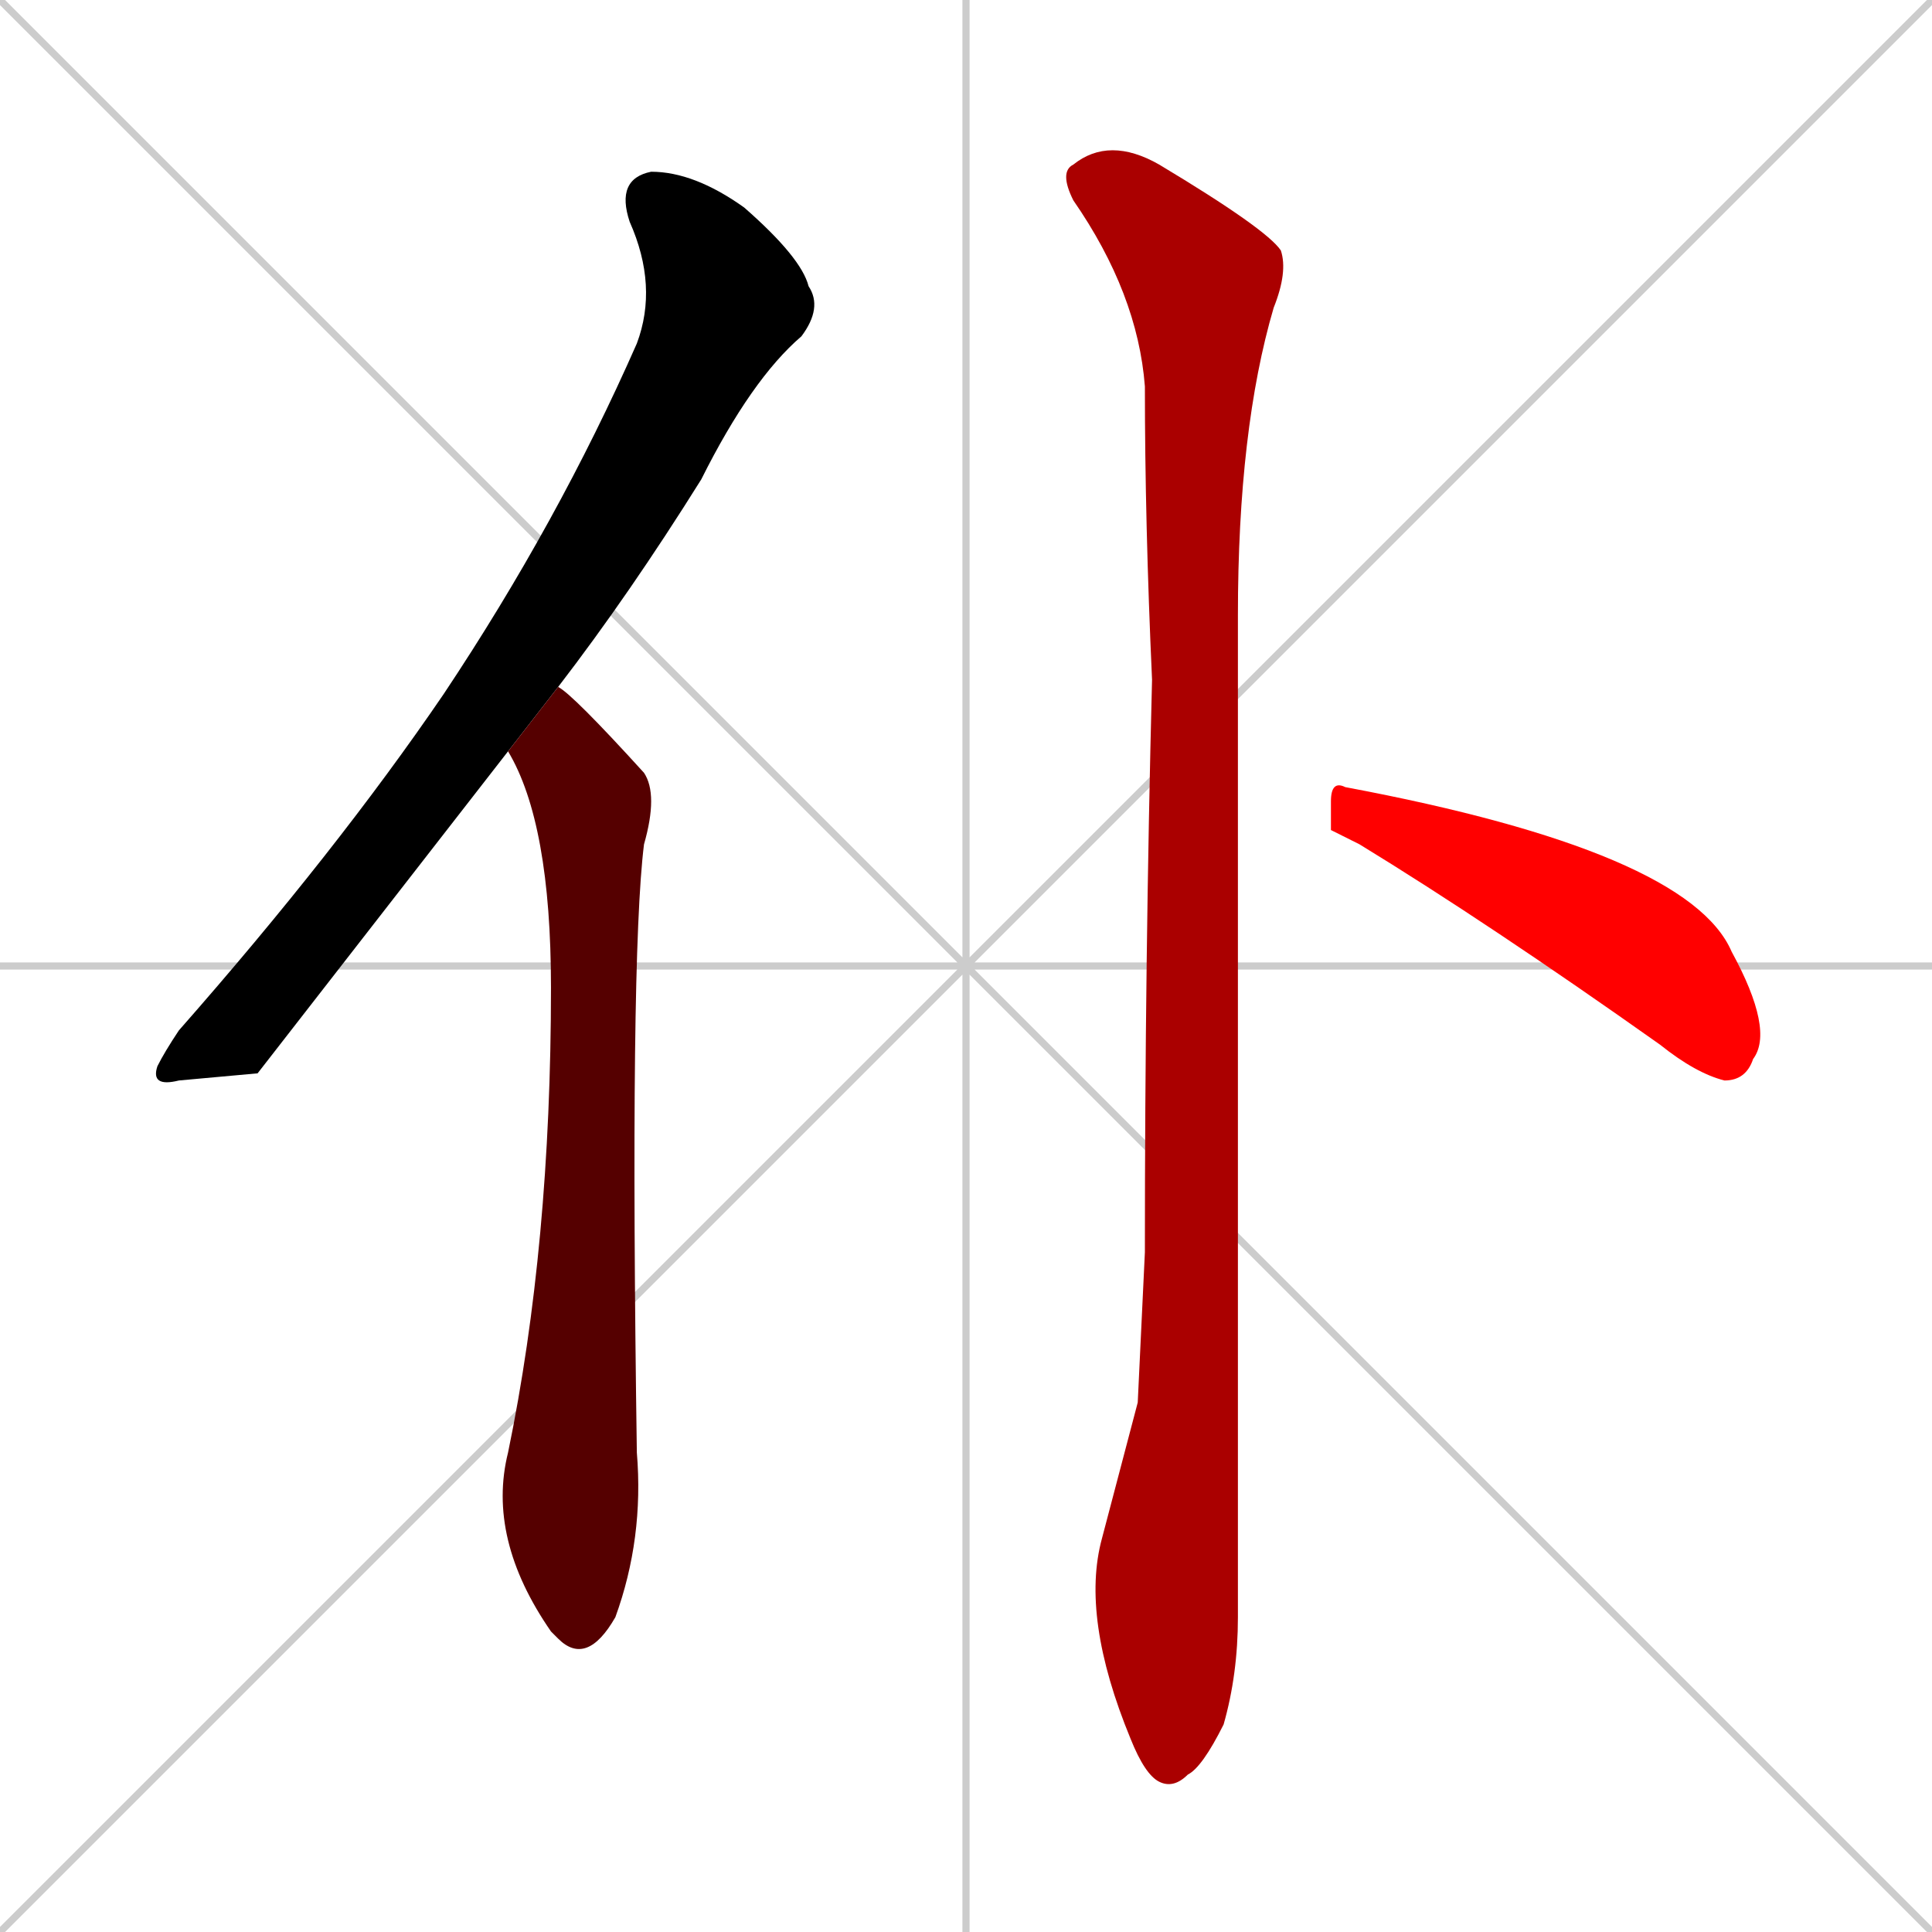 <svg xmlns="http://www.w3.org/2000/svg" xmlns:xlink="http://www.w3.org/1999/xlink" width="270" height="270"><path d="M 0 0 L 270 270 M 270 0 L 0 270 M 135 0 L 135 270 M 0 135 L 270 135" stroke="#CCCCCC" /><path d="M 36 150 L 25 151 Q 21 152 22 149 Q 23 147 25 144 Q 47 119 62 97 Q 78 73 89 48 Q 92 40 88 31 Q 86 25 91 24 Q 97 24 104 29 Q 112 36 113 40 Q 115 43 112 47 Q 105 53 98 67 Q 88 83 78 96 L 71 105" fill="#000000" /><path d="M 78 96 Q 80 97 90 108 Q 92 111 90 118 Q 88 134 89 203 Q 90 215 86 226 Q 82 233 78 229 Q 77 228 77 228 Q 68 215 71 203 Q 77 174 77 138 Q 77 115 71 105" fill="#550000" /><path d="M 159 196 L 160 175 Q 160 134 161 95 Q 160 73 160 54 Q 159 41 150 28 Q 148 24 150 23 Q 155 19 162 23 Q 177 32 179 35 Q 180 38 178 43 Q 173 60 173 86 Q 173 212 173 226 Q 173 234 171 241 Q 168 247 166 248 Q 164 250 162 249 Q 160 248 158 243 Q 151 226 154 215" fill="#aa0000" /><path d="M 186 116 L 186 112 Q 186 109 188 110 Q 236 119 242 133 Q 248 144 245 148 Q 244 151 241 151 Q 237 150 232 146 Q 208 129 190 118" fill="#ff0000" /></svg>